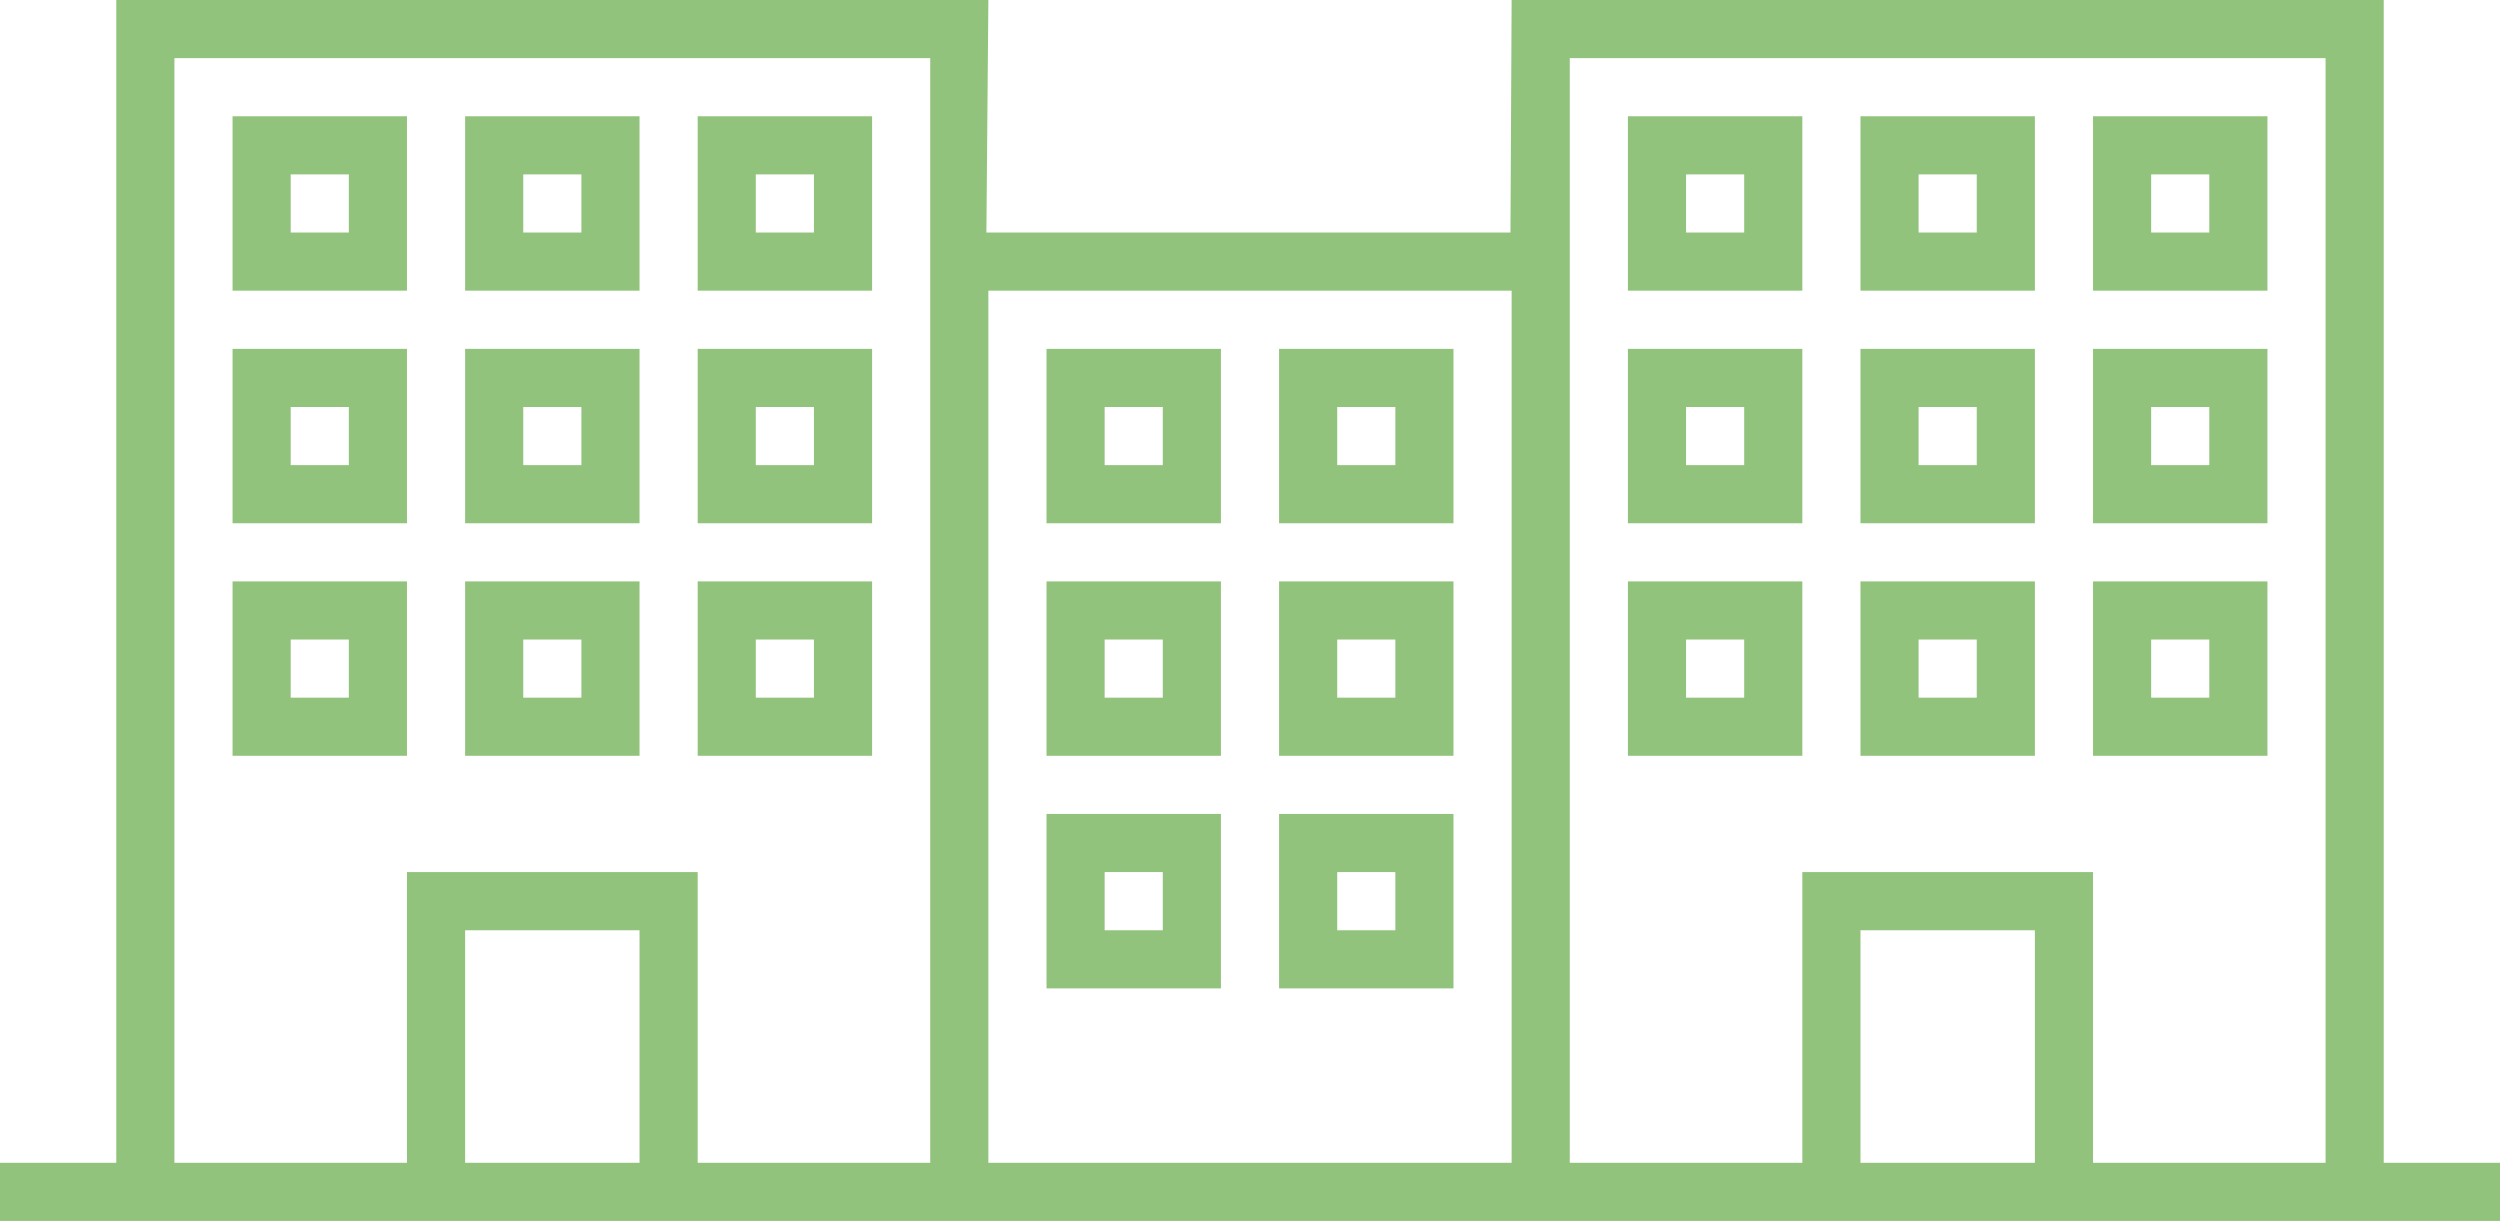 <?xml version="1.0" encoding="UTF-8"?>
<svg width="43px" height="21px" viewBox="0 0 43 21" version="1.1" xmlns="http://www.w3.org/2000/svg" xmlns:xlink="http://www.w3.org/1999/xlink">
    <!-- Generator: Sketch 43 (38999) - http://www.bohemiancoding.com/sketch -->
    <title>noun_796588_cc (1)</title>
    <desc>Created with Sketch.</desc>
    <defs></defs>
    <g id="Page-1" stroke="none" stroke-width="1" fill="none" fill-rule="evenodd">
        <g id="noun_796588_cc-(1)" fill-rule="nonzero" fill="#92C37C">
            <path d="M0,21 L0,20 L2,20 L2,0 L17,0 L16.966,4 L25.98,4 L26,0 L41,0 L41,20 L43,20 L43,21 L0,21 Z M26,20 L26,5 L17,5 L17,20 L26,20 Z M16,20 L16,1 L3,1 L3,20 L7,20 L7,15 L12,15 L12,20 L16,20 Z M40,20 L40,1 L27,1 L27,20 L31,20 L31,15 L36,15 L36,20 L40,20 Z M28,2 L31,2 L31,5 L28,5 L28,2 Z M29,3 L29,4 L30,4 L30,3 L29,3 Z M32,2 L35,2 L35,5 L32,5 L32,2 Z M33,3 L33,4 L34,4 L34,3 L33,3 Z M28,6 L31,6 L31,9 L28,9 L28,6 Z M29,7 L29,8 L30,8 L30,7 L29,7 Z M32,6 L35,6 L35,9 L32,9 L32,6 Z M33,7 L33,8 L34,8 L34,7 L33,7 Z M28,10 L31,10 L31,13 L28,13 L28,10 Z M29,11 L29,12 L30,12 L30,11 L29,11 Z M32,10 L35,10 L35,13 L32,13 L32,10 Z M33,11 L33,12 L34,12 L34,11 L33,11 Z M18,6 L21,6 L21,9 L18,9 L18,6 Z M19,7 L19,8 L20,8 L20,7 L19,7 Z M22,6 L25,6 L25,9 L22,9 L22,6 Z M23,7 L23,8 L24,8 L24,7 L23,7 Z M18,10 L21,10 L21,13 L18,13 L18,10 Z M19,11 L19,12 L20,12 L20,11 L19,11 Z M22,10 L25,10 L25,13 L22,13 L22,10 Z M23,11 L23,12 L24,12 L24,11 L23,11 Z M18,14 L21,14 L21,17 L18,17 L18,14 Z M19,15 L19,16 L20,16 L20,15 L19,15 Z M22,14 L25,14 L25,17 L22,17 L22,14 Z M23,15 L23,16 L24,16 L24,15 L23,15 Z M36,2 L39,2 L39,5 L36,5 L36,2 Z M37,3 L37,4 L38,4 L38,3 L37,3 Z M36,6 L39,6 L39,9 L36,9 L36,6 Z M37,7 L37,8 L38,8 L38,7 L37,7 Z M36,10 L39,10 L39,13 L36,13 L36,10 Z M37,11 L37,12 L38,12 L38,11 L37,11 Z M4,2 L7,2 L7,5 L4,5 L4,2 Z M5,3 L5,4 L6,4 L6,3 L5,3 Z M8,2 L11,2 L11,5 L8,5 L8,2 Z M9,3 L9,4 L10,4 L10,3 L9,3 Z M4,6 L7,6 L7,9 L4,9 L4,6 Z M5,7 L5,8 L6,8 L6,7 L5,7 Z M8,6 L11,6 L11,9 L8,9 L8,6 Z M9,7 L9,8 L10,8 L10,7 L9,7 Z M4,10 L7,10 L7,13 L4,13 L4,10 Z M5,11 L5,12 L6,12 L6,11 L5,11 Z M8,10 L11,10 L11,13 L8,13 L8,10 Z M9,11 L9,12 L10,12 L10,11 L9,11 Z M12,2 L15,2 L15,5 L12,5 L12,2 Z M13,3 L13,4 L14,4 L14,3 L13,3 Z M12,6 L15,6 L15,9 L12,9 L12,6 Z M13,7 L13,8 L14,8 L14,7 L13,7 Z M12,10 L15,10 L15,13 L12,13 L12,10 Z M13,11 L13,12 L14,12 L14,11 L13,11 Z M8,16 L8,20 L11,20 L11,16 L8,16 Z M32,16 L32,20 L35,20 L35,16 L32,16 Z" id="Shape"></path>
        </g>
    </g>
</svg>